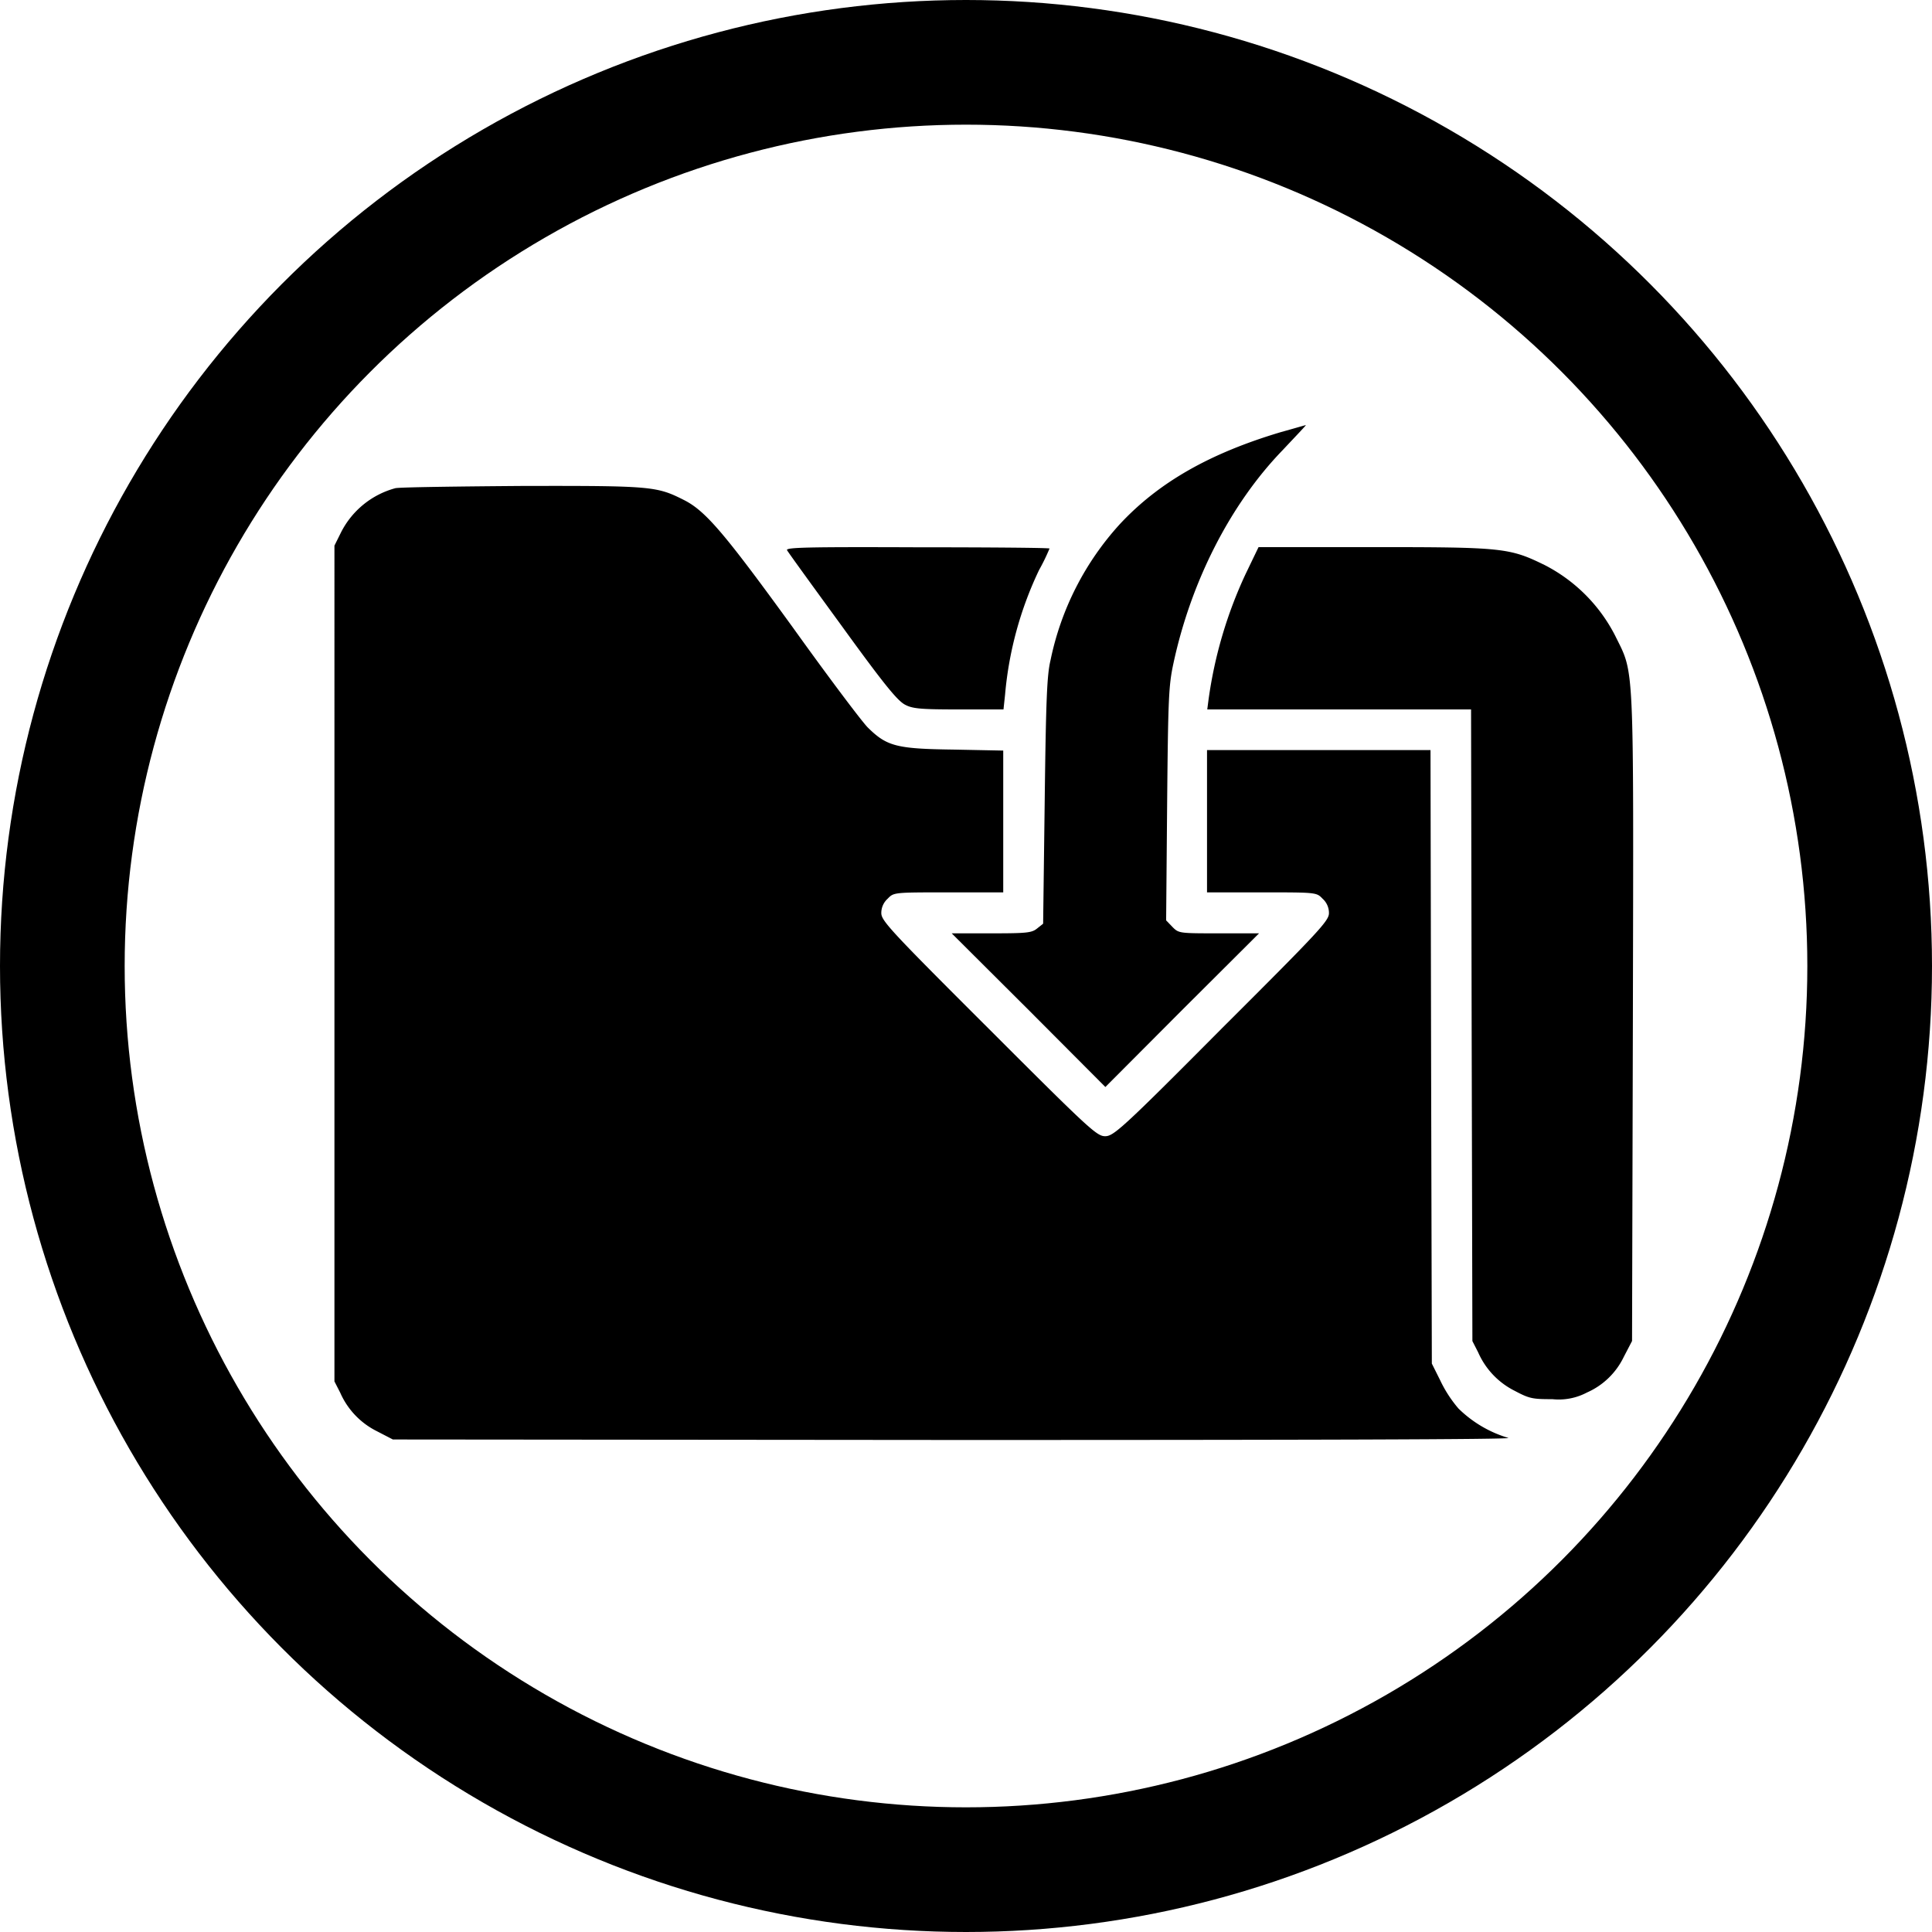 <svg xmlns="http://www.w3.org/2000/svg" viewBox="0 0 232.46 232.46"><defs><style>.cls-1{fill:none;stroke:#000;stroke-linecap:round;stroke-linejoin:round;stroke-width:15px;}</style></defs><title>OpenFolder02</title><g id="Layer_2" data-name="Layer 2"><g id="Layer_7" data-name="Layer 7"><path d="M154.09,52c-8.5,2.54-14.61,6-19.29,11a34.63,34.63,0,0,0-8.4,16.44c-.43,1.77-.55,4.77-.7,16.9l-.19,14.8-.73.58c-.64.52-1.25.58-5.5.58h-4.77l9.26,9.23,9.23,9.26,9.23-9.26,9.26-9.23h-4.83c-4.76,0-4.83,0-5.59-.77l-.76-.79.12-14c.12-12.71.18-14.24.76-16.93C143.3,70,148,60.7,154.34,54.15c1.58-1.68,2.84-3,2.78-3S155.68,51.56,154.09,52Z"/><path d="M47.57,58.74A10.35,10.35,0,0,0,41,64.12l-.76,1.53V166.21l.7,1.37a9.38,9.38,0,0,0,4.4,4.62l1.93,1,67.7.06c41.6,0,67.24-.06,66.51-.25a14.4,14.4,0,0,1-6-3.54,15.22,15.22,0,0,1-2.2-3.4l-1-2-.09-36.93-.07-36.89H145.23v17.12h6.57c6.6,0,6.6,0,7.33.76a2.3,2.3,0,0,1,.77,1.74c0,.92-1.13,2.14-12.93,13.91-12,12.08-13,12.93-14,12.93s-1.92-.85-14-12.93c-11.8-11.77-12.93-13-12.93-13.91a2.3,2.3,0,0,1,.77-1.74c.73-.76.73-.76,7.33-.76h6.57V90.31l-6-.12c-6.84-.09-8-.4-10.27-2.63-.64-.61-4.7-6-9-12-8.29-11.43-10.55-14.09-13.15-15.4-3.27-1.65-3.85-1.72-19.47-1.69C55,58.53,48.09,58.62,47.57,58.74Z"/><path d="M94.7,66.2c.12.24,3.12,4.37,6.64,9.2,5.07,7,6.63,8.89,7.54,9.38s1.84.58,6.52.58h5.34l.19-1.77a43.56,43.56,0,0,1,4.09-15A24.46,24.46,0,0,0,126.28,66c0-.09-7.16-.15-15.9-.15C97.21,65.8,94.49,65.86,94.7,66.2Z"/><path d="M149.87,69.07a52.6,52.6,0,0,0-4.46,15.13l-.15,1.16H177l.07,38,.09,38,.7,1.37a9.38,9.38,0,0,0,4.4,4.62c1.77.94,2.14,1,4.53,1a7.24,7.24,0,0,0,4.15-.8,8.89,8.89,0,0,0,4.43-4.28l1-1.92.1-38.88c.09-43.56.18-41.27-2.11-45.94A19.53,19.53,0,0,0,185.88,68c-4.25-2.08-5-2.17-20.66-2.17H151.43Z"/><circle class="cls-1" cx="116.23" cy="116.23" r="108.73"/></g></g></svg>